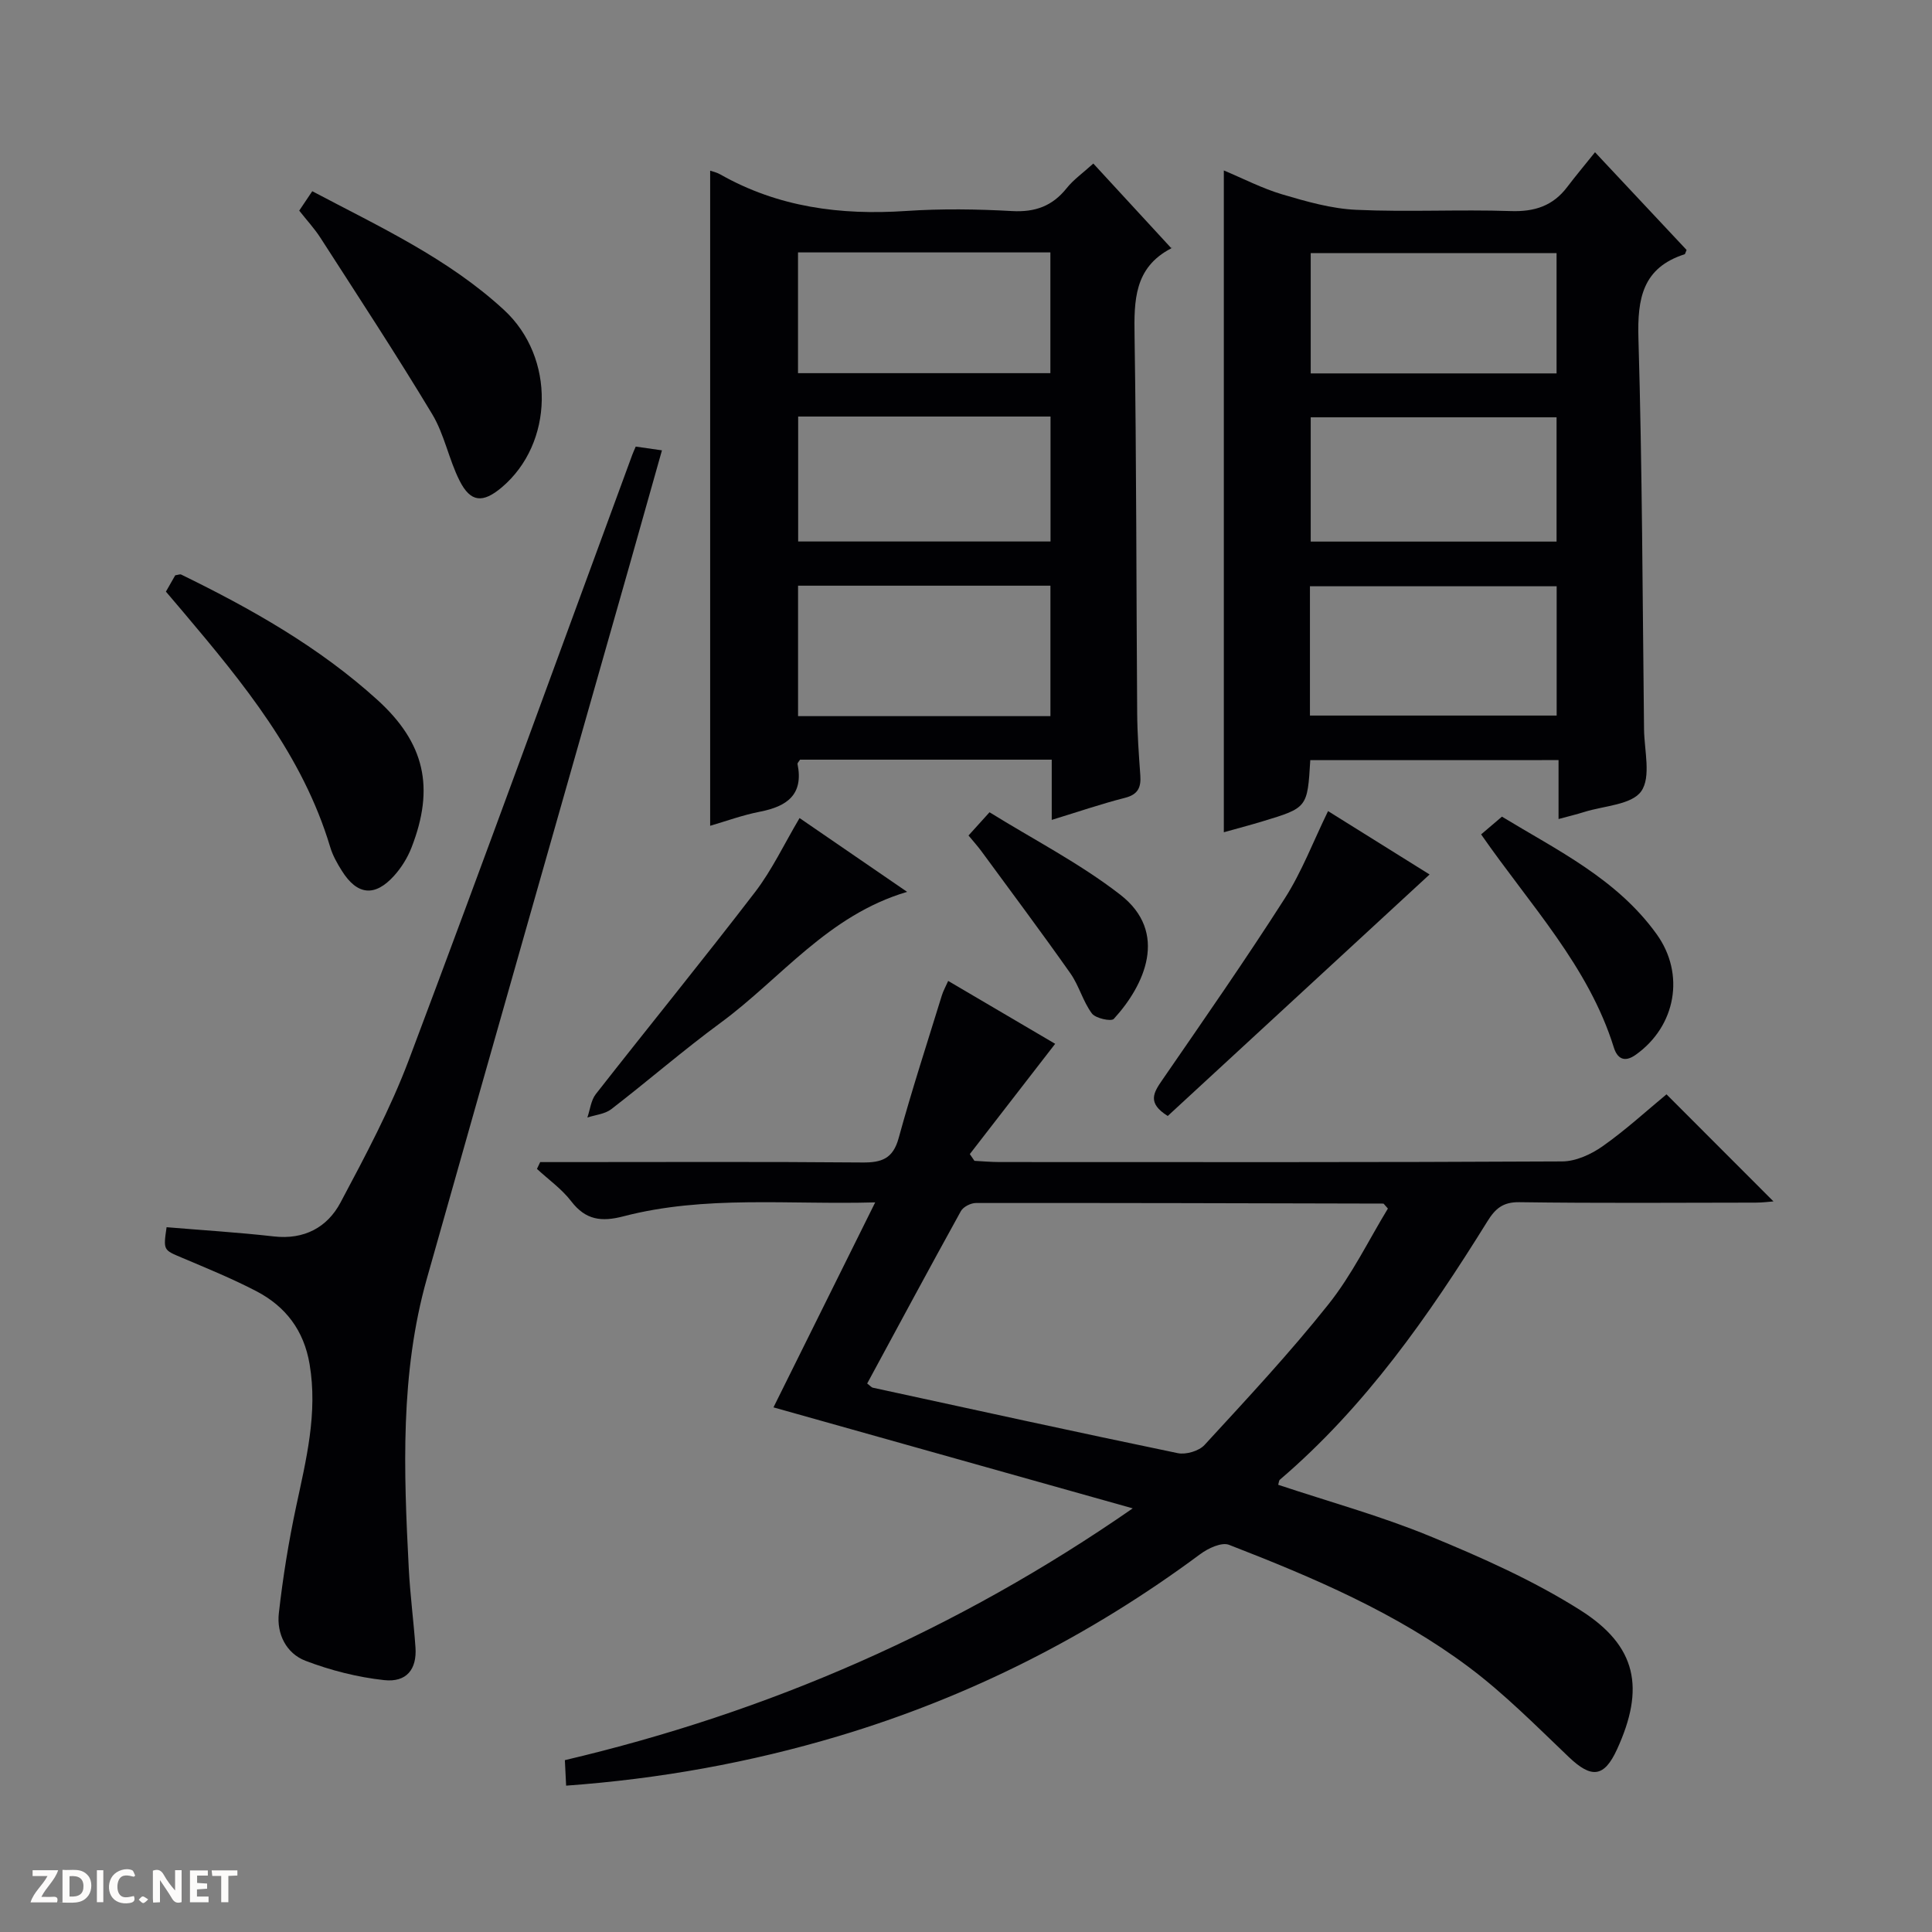 <svg enable-background="new 0 0 400 400" viewBox="0 0 400 400" xmlns="http://www.w3.org/2000/svg"><rect x="0" y="0" width="400" height="400" fill="#808080" stroke="none"/><path d="m37.59 393.81c-.92.31-1.52.05-2-.78-.7-1.2-1.52-2.34-2.47-3.78v4.59c-.55.03-.95.05-1.41.07-.03-.37-.06-.64-.06-.91 0-1.91 0-3.81 0-5.7 1.13-.41 1.77-.03 2.29.91.62 1.11 1.38 2.14 2.31 3.19v-4.2h1.35v6.61z" fill="#fcfbfa"/><path d="m12.94 393.88v-6.75c1.9.19 3.93-.54 5.37 1.29.8 1.01.78 2.88.03 3.97-1.37 1.97-3.4 1.51-6.4 1.49m2.45-1.22c2.04.12 2.92-.58 2.89-2.21-.03-1.51-.98-2.19-2.89-2z" fill="#fcfbfa"/><path d="m11.81 393.87h-5.49c.68-2.18 2.47-3.48 3.51-5.45h-3.08v-1.21h5.29c-.71 2.13-2.44 3.48-3.47 5.51.86 0 1.63.04 2.39-.01.79-.05 1.14.21.85 1.16" fill="#fcfbfa"/><path d="m39.33 393.86v-6.61h3.7v1.07h-2.22v1.52c.68.04 1.34.09 2.07.13v1.07c-.72.05-1.38.09-2.1.14v1.48h2.4v1.19h-3.85z" fill="#fcfbfa"/><path d="m27.71 388.56c-1.15-.3-2.46-.61-3.1.64-.37.73-.41 1.93-.06 2.67.63 1.35 1.99.93 3.17.68.35.94-.01 1.32-.93 1.46-1.62.25-3.05-.27-3.76-1.48-.73-1.24-.6-3.03.31-4.17.88-1.11 2.71-1.7 4-1.16.32.13.44.74.65 1.12-.1.08-.19.16-.28.24" fill="#fcfbfa"/><path d="m49.15 387.24v1.07c-.59.02-1.17.05-1.87.08v5.44h-1.48v-5.44h-1.85c-.05-.4-.08-.73-.13-1.15z" fill="#fcfbfa"/><path d="m20.06 387.21h1.33v6.62h-1.33z" fill="#fcfbfa"/><path d="m30.68 393.25c-.39.38-.8.79-1.05.76-.32-.05-.6-.45-.9-.7.26-.24.51-.64.8-.67.29-.04.62.3 1.15.61" fill="#fcfbfa"/><g fill="#010104"><path d="m117.21 369.7c-.08-1.66-.16-3.28-.26-5.28 42.15-9.92 81.18-26.89 117.57-52.13-24.56-6.91-49.12-13.81-74.38-20.91 6.64-13.39 13.66-27.52 21.06-42.44-17.9.51-35.2-1.52-52.14 2.89-4.52 1.18-7.8.78-10.78-3.1-1.96-2.56-4.71-4.5-7.11-6.72.22-.47.44-.94.67-1.41h5.19c20.5 0 40.99-.1 61.49.08 4.02.04 6.37-.78 7.54-5.06 2.72-9.92 5.91-19.7 8.94-29.53.28-.92.77-1.77 1.31-3 7.75 4.56 15.28 8.98 22.15 13.02-6.01 7.76-11.84 15.29-17.67 22.83.32.47.64.94.96 1.4 1.74.09 3.48.25 5.21.25 38.82.01 77.65.08 116.47-.13 2.83-.01 6.01-1.47 8.39-3.15 4.74-3.34 9.05-7.3 13.21-10.74 7.43 7.44 14.71 14.73 22.15 22.17-.95.07-2.29.25-3.63.25-16.33.02-32.66.14-48.99-.09-3.42-.05-4.99 1.36-6.6 3.95-12.15 19.57-25.27 38.38-42.97 53.5-.21.18-.21.6-.35 1.06 10.5 3.5 21.21 6.44 31.41 10.64 10.69 4.4 21.41 9.16 31.14 15.32 11.76 7.44 13.38 16.2 7.6 28.81-2.67 5.83-5.29 6.07-9.98 1.6-6.72-6.41-13.32-13.09-20.72-18.63-15.03-11.25-32.24-18.56-49.63-25.31-1.54-.6-4.35.72-5.98 1.94-22.78 16.9-47.67 29.52-74.85 37.66-18.34 5.48-37.05 8.86-56.42 10.26zm170.14-119.48c-.75-.82-.85-1.03-.95-1.03-28.12-.07-56.23-.15-84.35-.12-1.06 0-2.62.79-3.11 1.68-6.56 11.87-12.98 23.82-19.4 35.69.65.49.88.81 1.18.87 21.03 4.57 42.05 9.18 63.12 13.55 1.7.35 4.39-.44 5.54-1.69 8.75-9.52 17.6-18.99 25.64-29.1 4.89-6.12 8.37-13.36 12.33-19.85z"/><path d="m217.75 169.75c0-4.68 0-8.45 0-12.47-17.68 0-34.93 0-52.11 0-.22.37-.56.68-.52.9 1.29 6.36-2.19 8.78-7.77 9.87-3.56.69-7.01 1.96-10.32 2.92 0-45.21 0-90.35 0-135.63.37.13 1.3.32 2.08.76 11.99 6.81 24.91 8.49 38.48 7.58 7.3-.49 14.67-.39 21.98.02 4.77.26 8.32-1.04 11.28-4.75 1.42-1.78 3.37-3.14 5.51-5.09 5.42 5.89 10.68 11.6 16.13 17.51.25-.49.18-.05-.06.08-7.62 3.98-7.65 10.8-7.53 18.2.4 25.98.35 51.97.54 77.95.03 4.31.34 8.63.65 12.94.18 2.5-.49 3.97-3.2 4.65-4.8 1.22-9.49 2.83-15.14 4.56zm-52.52-21.48h52.25c0-9.19 0-18.05 0-27.01-17.57 0-34.79 0-52.25 0zm.02-36.16h52.25c0-8.9 0-17.31 0-25.87-17.55 0-34.77 0-52.25 0zm-.03-34.85h52.25c0-8.53 0-16.73 0-25-17.58 0-34.8 0-52.25 0z"/><path d="m271.28 157.38c-.59 9.85-.59 9.86-9.88 12.67-2.64.8-5.32 1.5-8.02 2.26 0-45.74 0-90.97 0-137.02 4.04 1.69 7.94 3.72 12.08 4.95 5.01 1.48 10.18 2.97 15.34 3.2 10.64.49 21.33-.1 31.98.26 4.94.17 8.74-1.07 11.71-5 1.71-2.26 3.54-4.43 5.74-7.18 7 7.47 13.05 13.92 18.96 20.23-.27.62-.3.86-.4.89-8.71 2.79-9.81 9.17-9.57 17.41.79 26.96.85 53.94 1.16 80.92.05 4.39 1.5 9.89-.58 12.85-1.98 2.82-7.72 3-11.83 4.3-1.54.49-3.12.86-5.29 1.45 0-4.3 0-8.06 0-12.2-17.33.01-34.19.01-51.4.01zm-.07-9.23h51.08c0-9.21 0-17.98 0-26.77-17.19 0-34.07 0-51.08 0zm51.06-61.75c-17.21 0-34.09 0-50.9 0v25.73h50.9c0-8.9 0-17.34 0-25.73zm0-9.09c0-8.74 0-16.84 0-24.91-17.2 0-34.08 0-50.9 0v24.91z"/><path d="m34.49 254.08c7.39.62 14.82 1.07 22.21 1.91 6.28.71 11.06-1.87 13.8-7.02 5.13-9.64 10.32-19.37 14.16-29.56 15.69-41.65 30.87-83.49 46.25-125.26.17-.45.37-.89.71-1.69 1.54.22 3.11.45 5.43.78-2.27 8.03-4.44 15.76-6.63 23.49-14.02 49.33-28.1 98.63-42.04 147.98-5.56 19.69-4.79 39.86-3.75 60 .28 5.47 1.01 10.92 1.39 16.38.31 4.5-1.83 7.27-6.49 6.76-5.52-.6-11.09-2.02-16.28-4-3.99-1.53-6-5.58-5.52-9.84.83-7.39 2.02-14.77 3.57-22.04 2.08-9.75 4.51-19.37 2.8-29.52-1.18-7.01-4.96-11.96-11.02-15.12-4.99-2.6-10.23-4.74-15.43-6.94-3.81-1.61-3.86-1.51-3.16-6.31z"/><path d="m34.35 122.49c.73-1.27 1.37-2.4 1.93-3.38.61-.09 1-.27 1.24-.15 14.53 7.09 28.56 15.01 40.61 25.94 9.83 8.92 11.91 18.18 7.06 30.6-.82 2.11-2.11 4.17-3.62 5.84-3.99 4.41-7.64 3.99-10.8-1.06-.97-1.54-1.9-3.19-2.41-4.92-5.7-19.01-17.97-33.9-30.44-48.67-1.18-1.39-2.37-2.78-3.57-4.2z"/><path d="m61.95 43.61c.85-1.27 1.66-2.47 2.7-4.02 13.9 7.35 28.13 13.9 39.72 24.6 10.67 9.85 10.28 27.62-.48 36.71-3.92 3.31-6.46 3.14-8.74-1.38-2.23-4.42-3.14-9.56-5.66-13.76-7.43-12.35-15.35-24.41-23.15-36.53-1.24-1.93-2.84-3.65-4.39-5.62z"/><path d="m241.77 231.05c-4.31-2.68-2.94-4.83-1.14-7.44 8.58-12.46 17.23-24.88 25.38-37.62 3.53-5.52 5.89-11.79 8.95-18.06 6.98 4.35 14.14 8.83 21.02 13.12-18.08 16.67-36.09 33.29-54.21 50z"/><path d="m187.81 184.65c-16.42 4.85-26.11 17.91-38.58 27.08-7.76 5.7-15.05 12.04-22.68 17.92-1.31 1.01-3.28 1.17-4.94 1.72.56-1.63.74-3.56 1.74-4.84 10.95-13.99 22.18-27.76 32.99-41.85 3.5-4.57 6-9.91 9.2-15.31 7.11 4.86 14.28 9.78 22.27 15.28z"/><path d="m306.65 172.75c1.37-1.16 2.62-2.23 4.31-3.67 11.43 6.95 23.79 12.87 32.03 24.33 5.95 8.26 3.99 19.06-4.33 24.97-2.4 1.71-3.84.72-4.54-1.53-5.24-16.81-17.24-29.37-27.47-44.1z"/><path d="m200.52 172.98c1.24-1.37 2.33-2.57 4.35-4.81 9.02 5.6 18.65 10.54 27.06 17.06 10.13 7.85 4.99 18.83-1.33 25.72-.54.59-3.79-.11-4.54-1.13-1.85-2.49-2.65-5.74-4.44-8.29-6.02-8.55-12.29-16.92-18.47-25.35-.78-1.05-1.66-2.02-2.63-3.2z"/></g></svg>